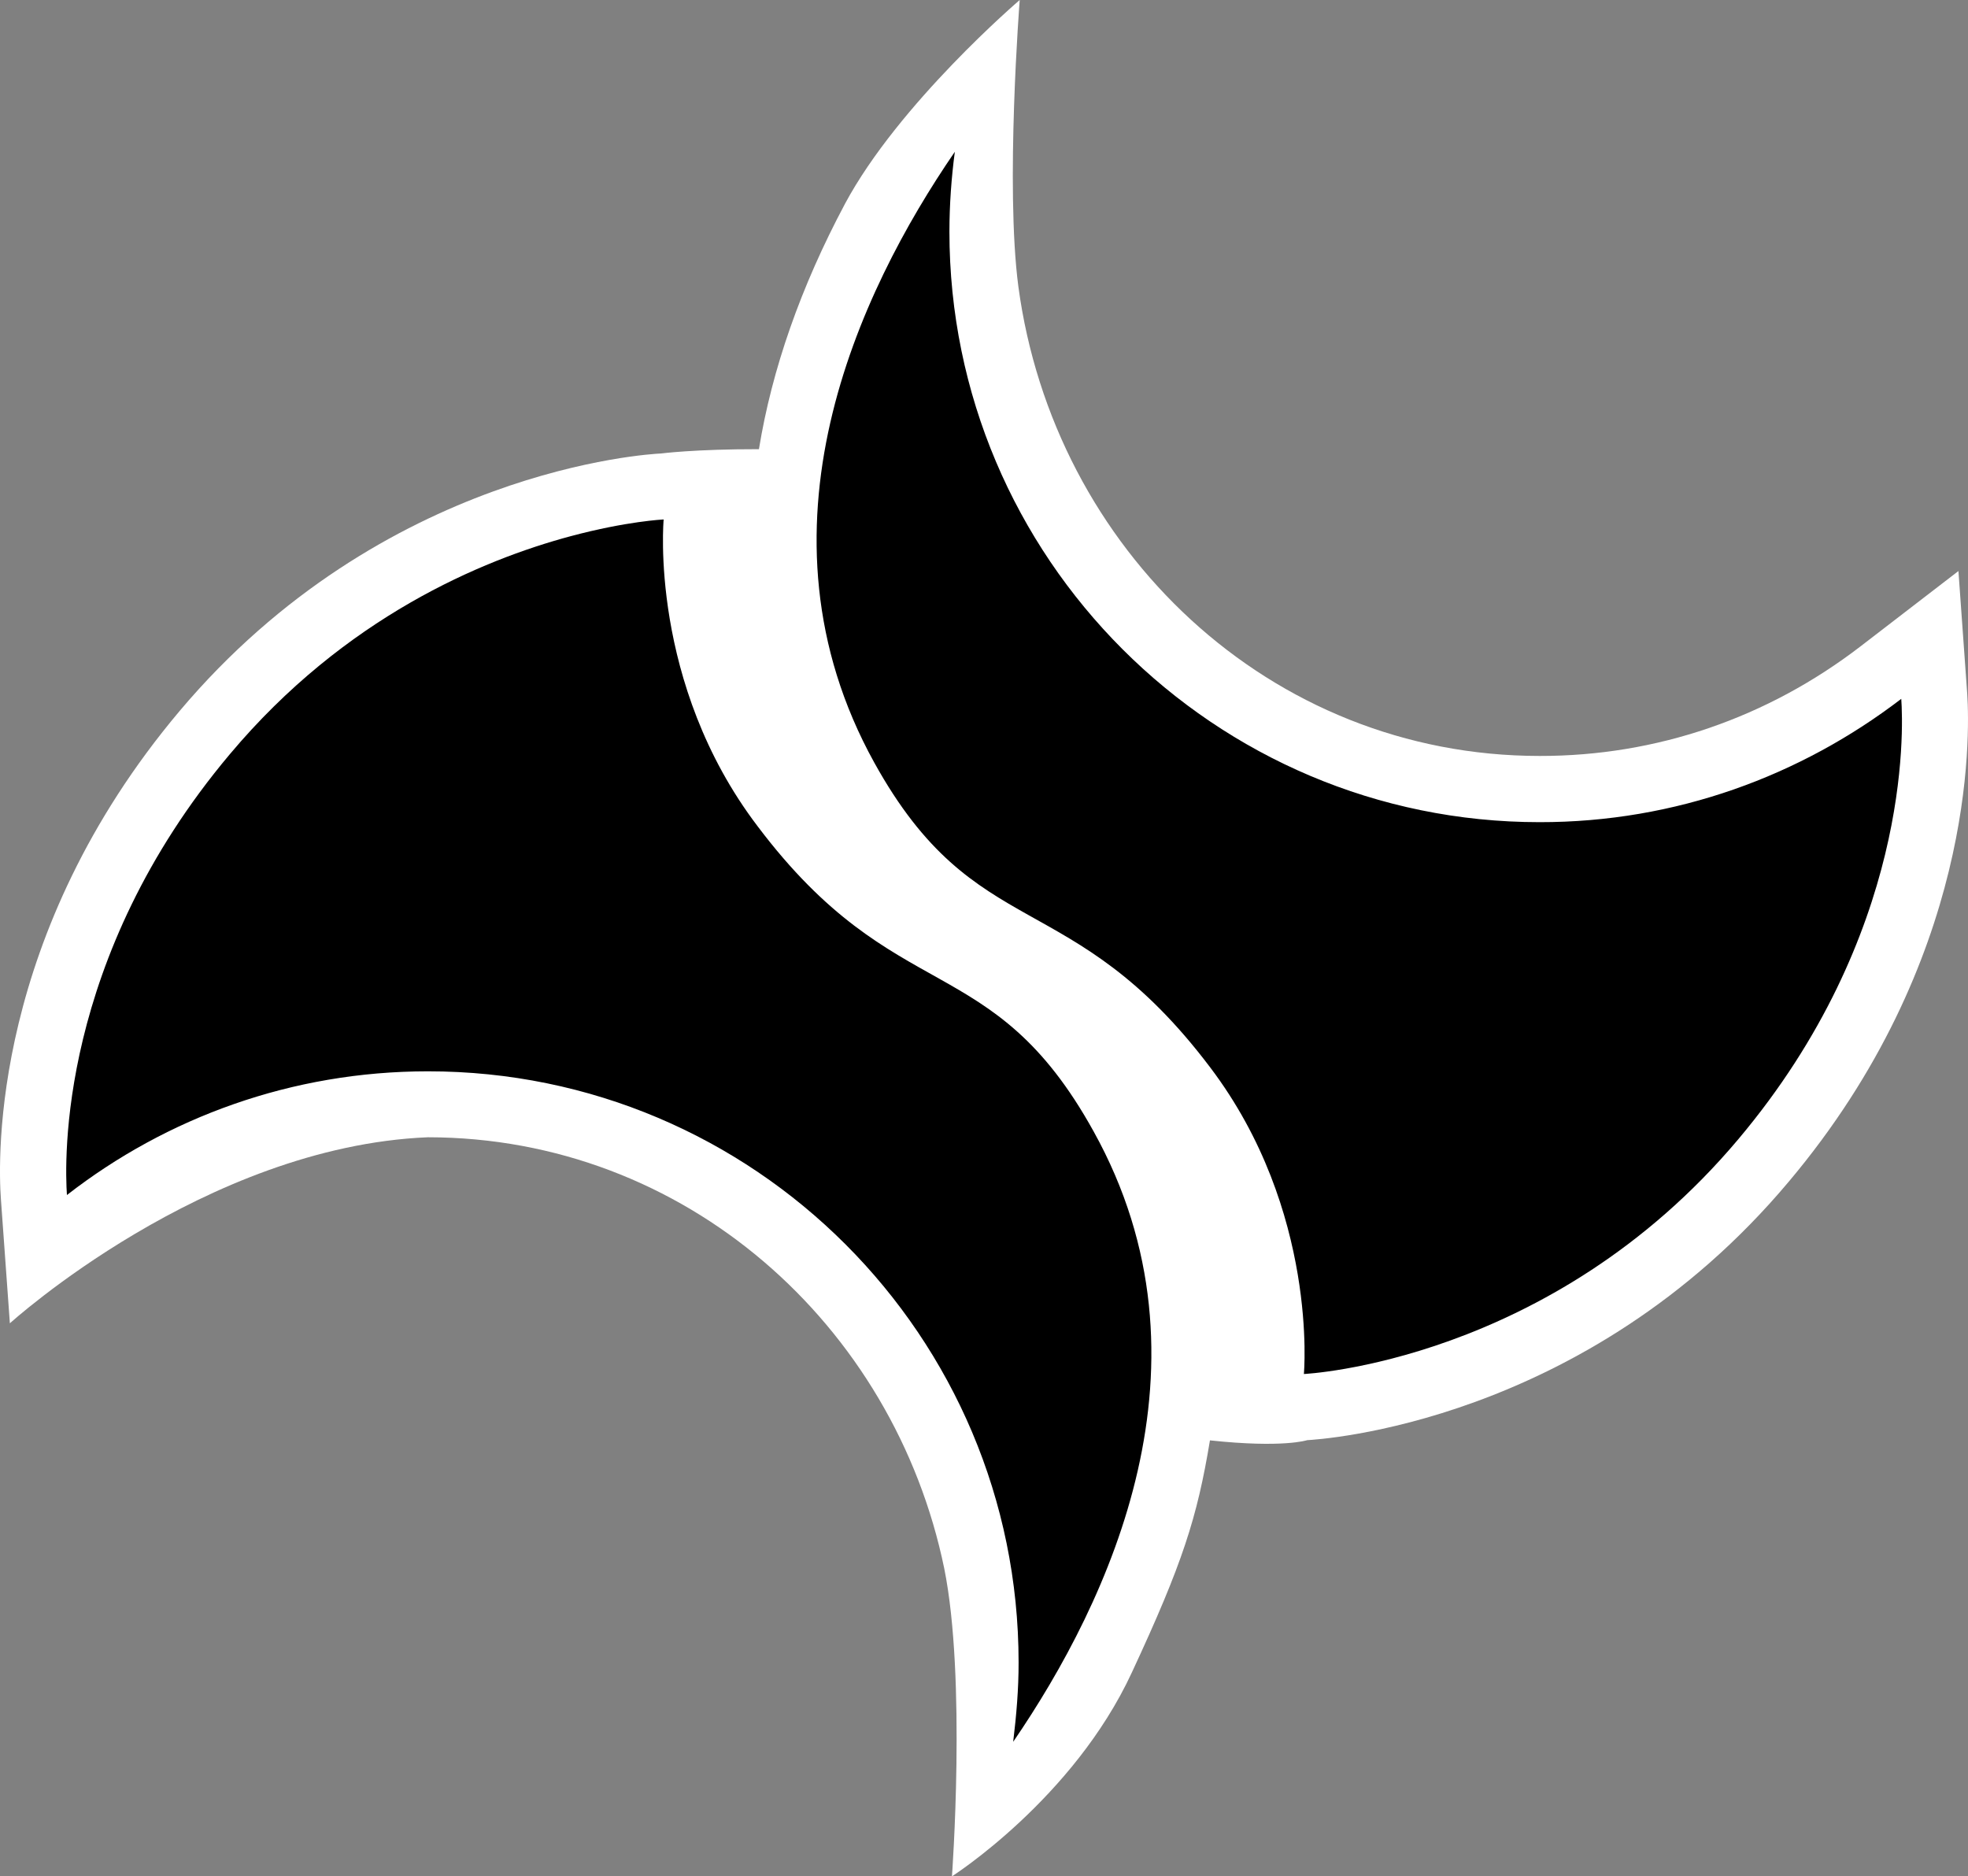 <svg xmlns="http://www.w3.org/2000/svg" width="299.998" height="286.01"><rect width="100%" height="100%" fill="#808080" stroke="none"/><path fill="#fff" d="M128.79 31.102c-6.738 12.638-11.13 25.241-13.099 37.366-9.787-.014-14.938.657-14.938.657-1.766.076-42.32 2.379-73.405 39.29C-1.214 142.354-.342 176.403.145 182.879l1.36 18.832s29.67-26.949 63.715-28.358c39.193.018 71.06 28.569 78.72 65.732 3.391 16.785 1.174 46.925 1.174 46.925s18.504-11.792 27.427-31.083c7.721-16.587 9.954-23.594 11.902-35.372 11.182 1.2 14.822-.031 14.822-.031 1.646-.1 42.321-2.379 73.383-39.37 28.44-33.765 27.64-67.861 27.238-74.332l-1.346-18.779-14.928 11.485c-14.182 10.889-31.078 16.721-48.89 16.702-41.2.009-74.085-31.501-79.482-71.54-2.02-15.277.205-43.69.205-43.69s-18.457 15.777-26.656 31.102"/><path d="M35.063 114.93C8.8 146.126 9.861 177.175 10.203 182.158c15.182-11.809 34.304-18.861 55.032-18.857 49.702-.019 90.032 40.328 90.038 90.09.01 4.053-.336 8.058-.82 12.072l.027-.007c14.628-21.387 31.837-57.7 12.228-92.994-15.514-28.055-30.102-18.475-51.23-46.529-16.598-21.838-14.313-46.751-14.313-46.751s-5.604.254-14.175 2.55c-13.545 3.631-34.426 12.374-51.927 33.198m98.204 1.304c15.507 28.028 30.035 18.436 51.215 46.475 16.546 21.852 14.28 46.731 14.28 46.731s37.562-1.728 66.21-35.774c26.243-31.163 25.187-62.298 24.853-67.142-15.316 11.731-34.37 18.822-55.134 18.799-49.589.016-89.97-40.316-89.964-90.026.004-4.113.301-8.191.825-12.159-14.68 21.402-31.86 57.708-12.285 93.096"/></svg>